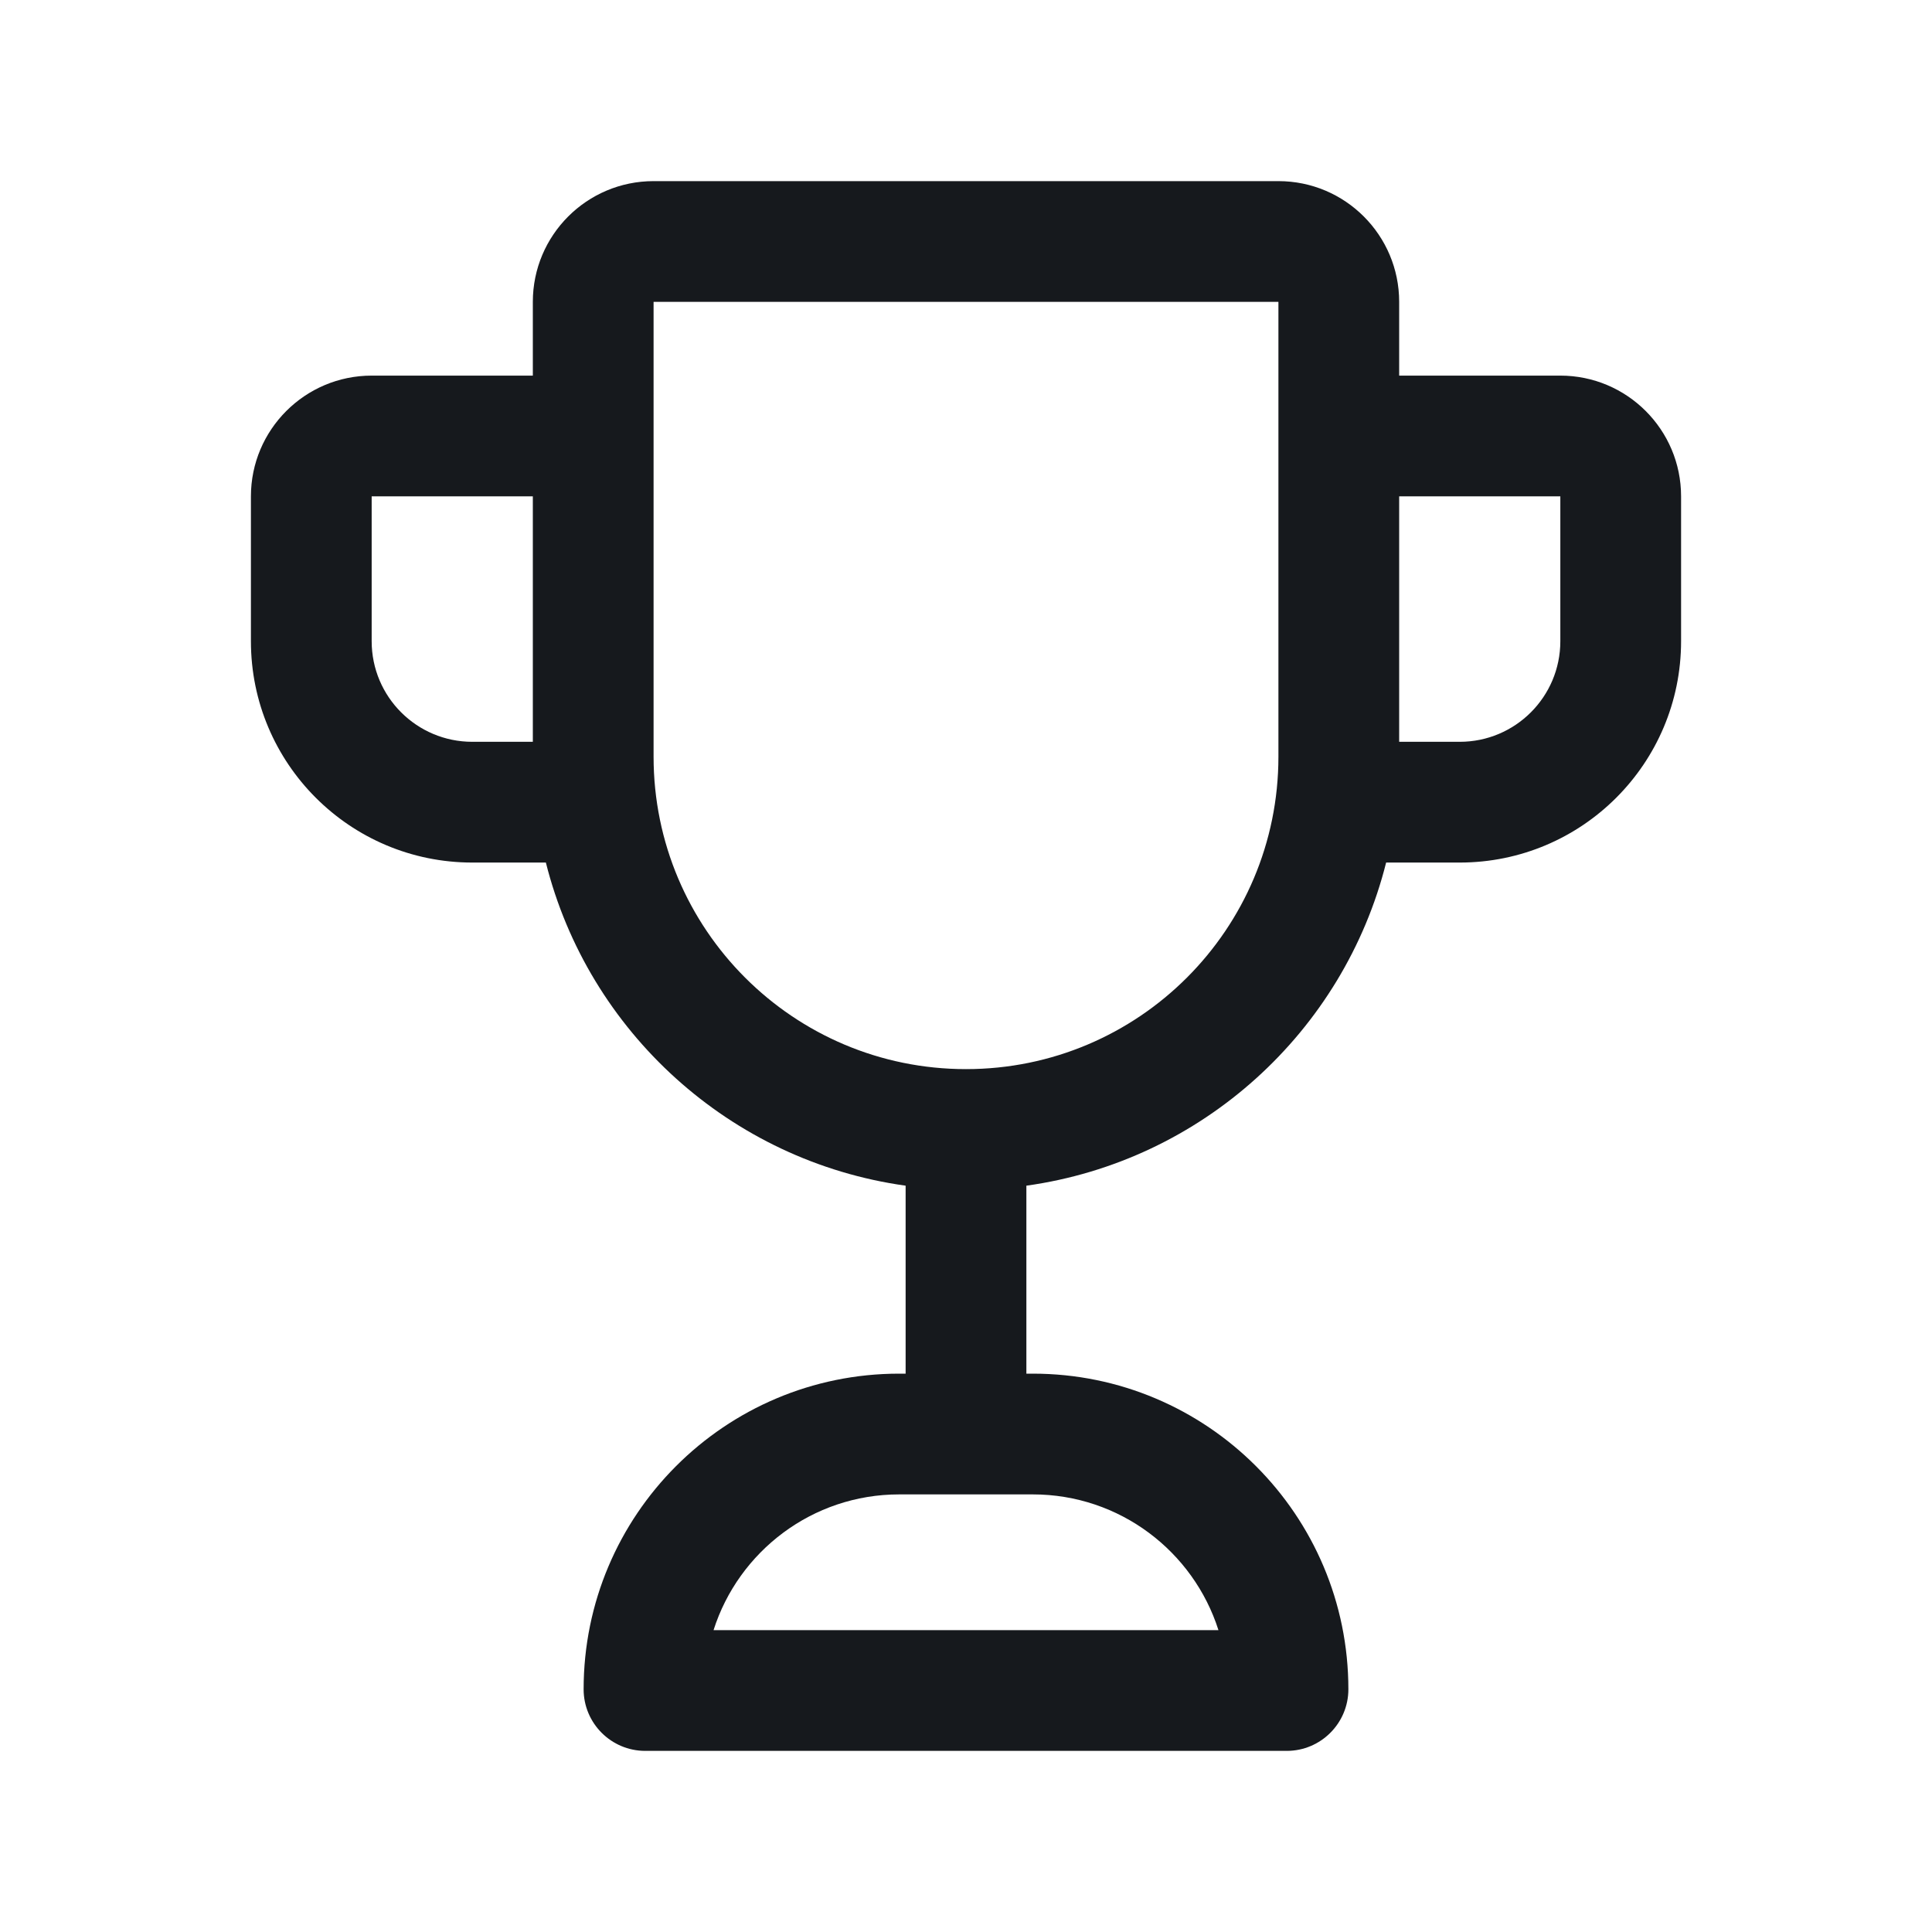 <svg width="24" height="24" viewBox="0 0 24 24" fill="none" xmlns="http://www.w3.org/2000/svg">
<path d="M8.119 2.25C7.29 2.25 6.619 2.922 6.619 3.75V4.666H4.617C3.789 4.666 3.117 5.338 3.117 6.166V7.965C3.117 9.484 4.348 10.715 5.867 10.715H6.781C7.308 12.815 9.07 14.425 11.25 14.729V17.064H11.17C9.005 17.064 7.25 18.82 7.25 20.985C7.25 21.407 7.593 21.75 8.015 21.75H15.985C16.407 21.75 16.75 21.407 16.75 20.985C16.75 18.82 14.995 17.064 12.83 17.064H12.75V14.729C14.93 14.425 16.692 12.815 17.219 10.715H18.133C19.652 10.715 20.883 9.484 20.883 7.965V6.166C20.883 5.338 20.211 4.666 19.383 4.666H17.381V3.75C17.381 2.922 16.71 2.25 15.881 2.25H8.119ZM6.619 9.215H5.867C5.177 9.215 4.617 8.656 4.617 7.965L4.617 6.166H6.619V9.215ZM8.119 5.44C8.119 5.432 8.119 5.424 8.119 5.416C8.119 5.408 8.119 5.4 8.119 5.392V3.75L15.881 3.75V5.394C15.881 5.401 15.881 5.409 15.881 5.416C15.881 5.423 15.881 5.431 15.881 5.438L15.881 9.4C15.881 11.543 14.144 13.281 12 13.281C9.856 13.281 8.119 11.543 8.119 9.4V5.44ZM18.133 9.215H17.381V6.166H19.383V7.965C19.383 8.656 18.823 9.215 18.133 9.215ZM15.136 20.25H8.864C9.175 19.273 10.09 18.564 11.17 18.564H12.83C13.91 18.564 14.825 19.273 15.136 20.25Z" fill="#16191D"/>
</svg>
